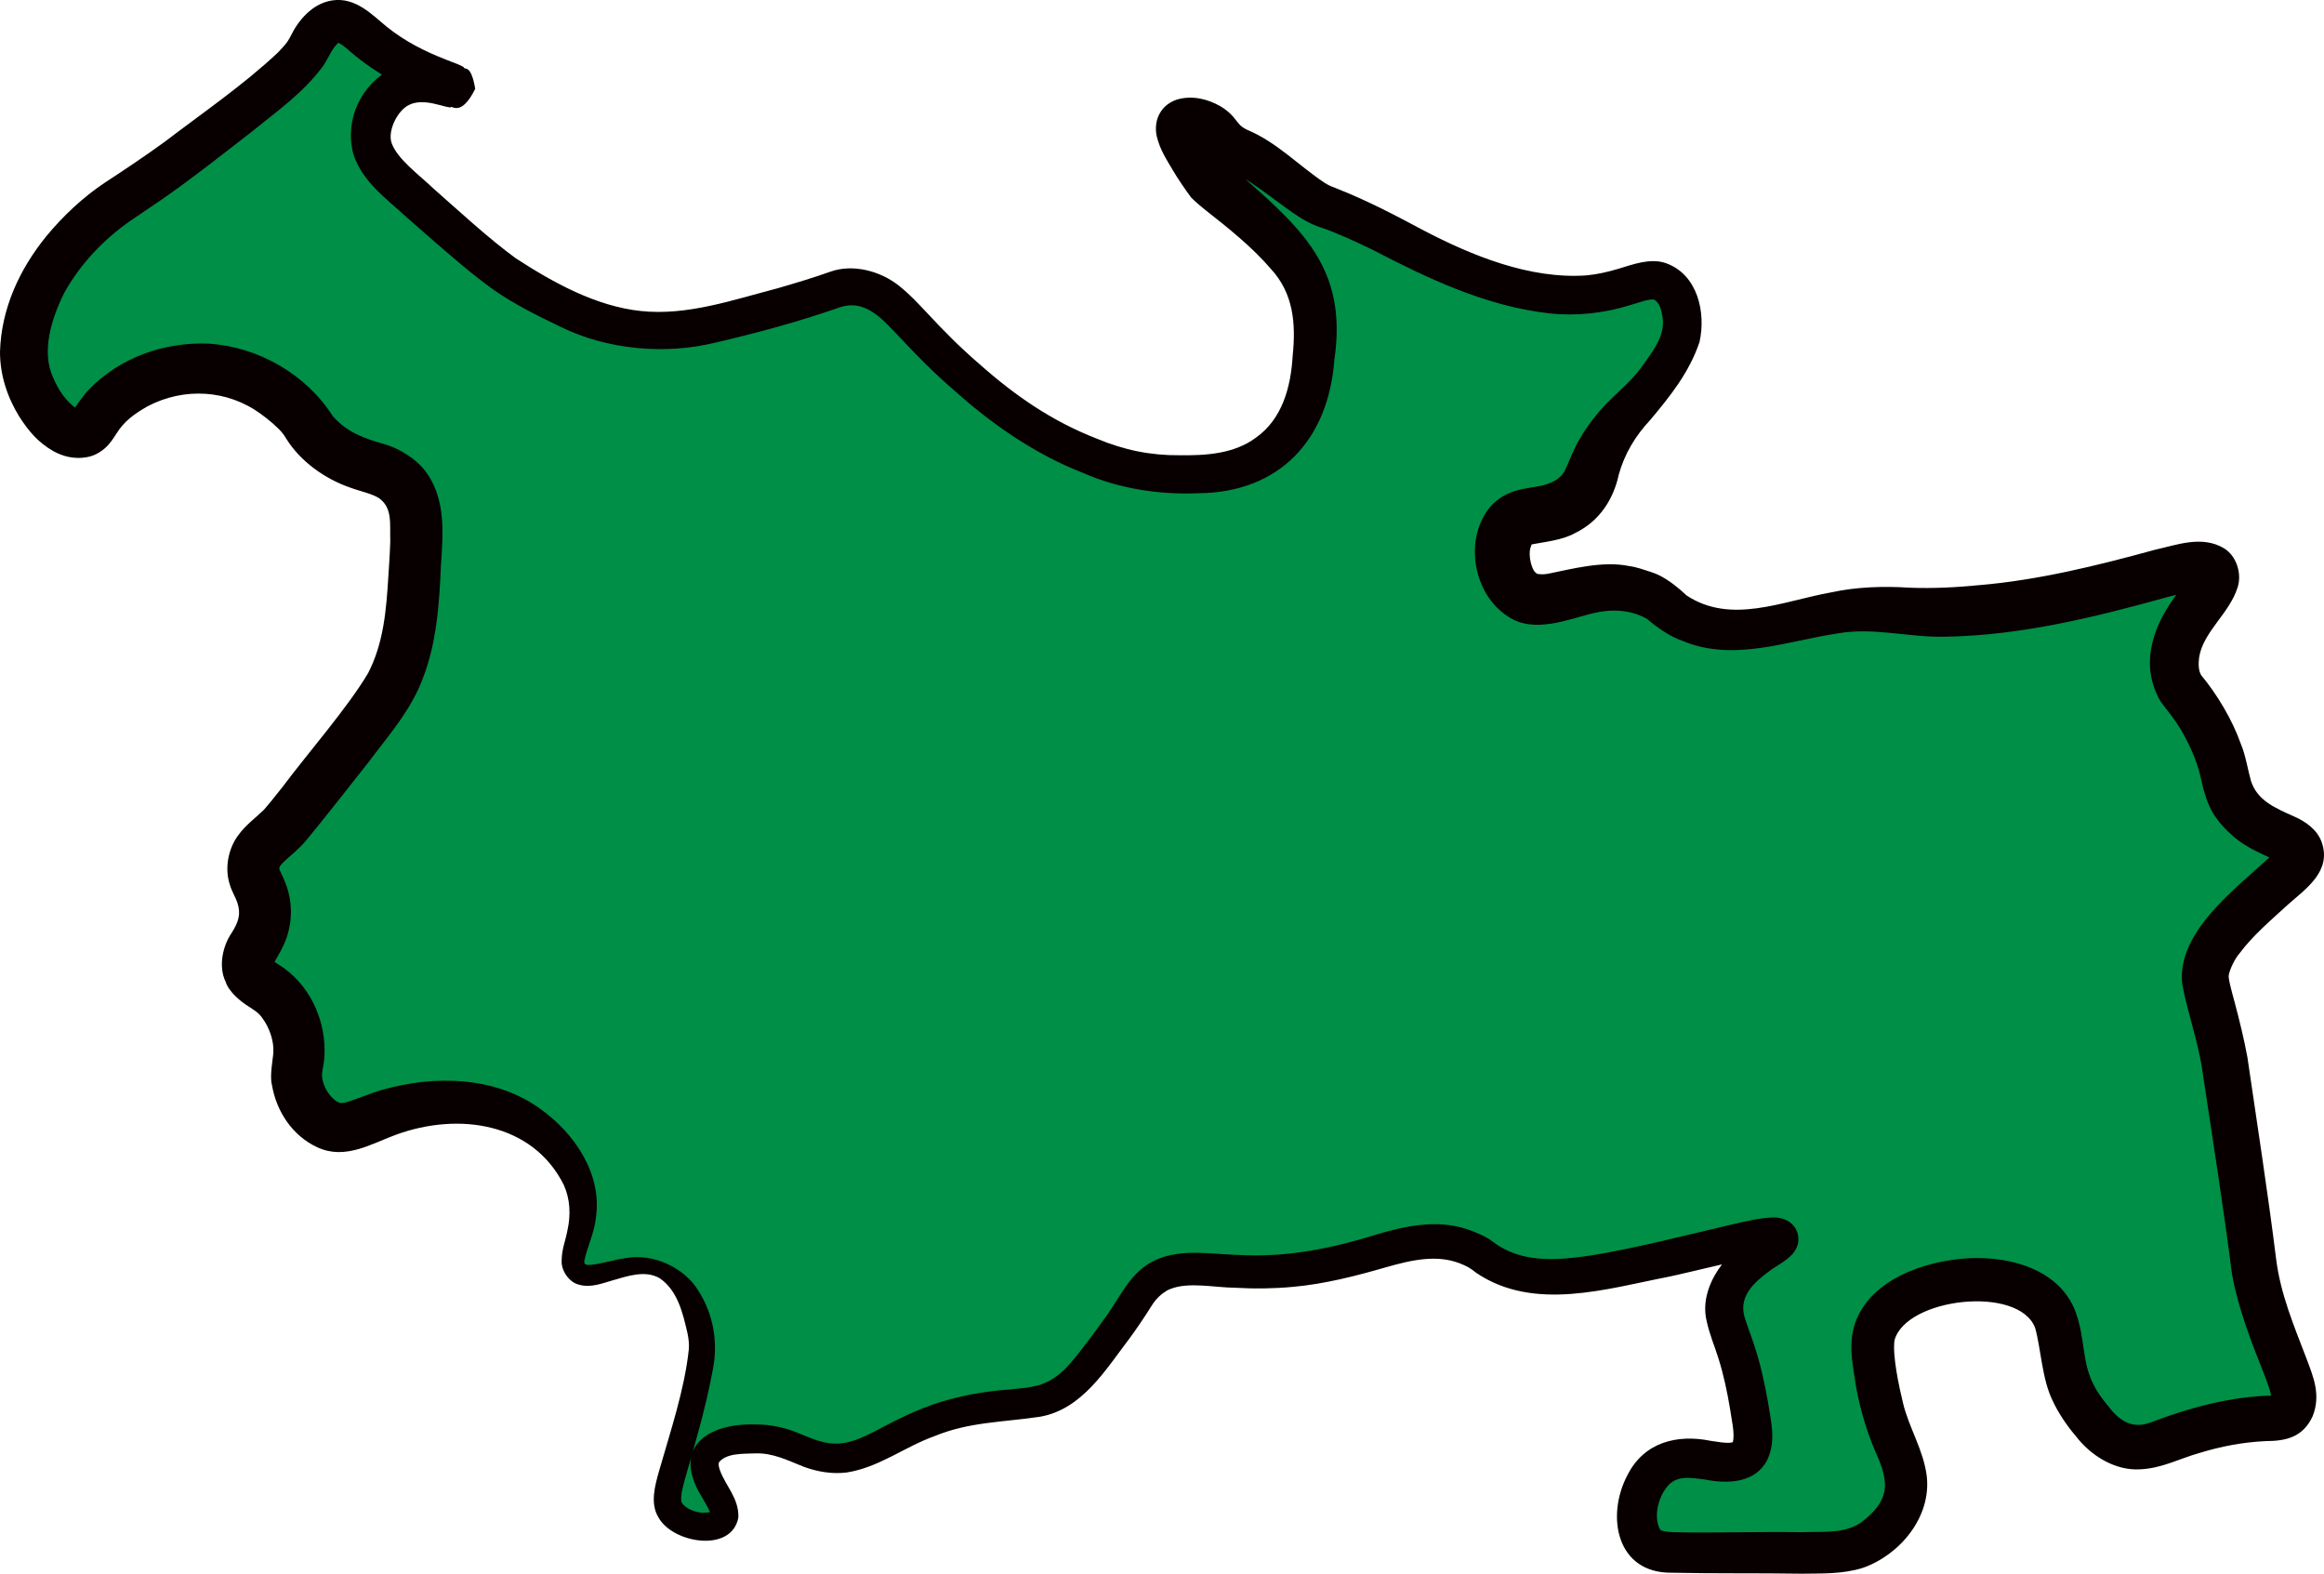 <?xml version="1.0" encoding="UTF-8"?>
<svg id="_Слой_2" data-name="Слой 2" xmlns="http://www.w3.org/2000/svg" viewBox="0 0 428.82 290.34">
  <defs>
    <style>
      .cls-1 {
        fill: #008f46;
      }

      .cls-1, .cls-2 {
        stroke-width: 0px;
      }

      .cls-2 {
        fill: #080000;
      }
    </style>
  </defs>
  <g id="_Адамовский" data-name="Адамовский">
    <g>
      <path class="cls-1" d="M222.91,32.98h0s.99.99,1,1c1.65,1.65,12.01,9.28,16,16,3.38,5.69,2.83,11.81,2.5,15.5-.35,3.93-1.02,11.7-7,17-5.92,5.25-13.25,5.11-19,5-8.26-.16-14.27-2.87-19-5-8.11-3.65-13.45-8.16-18-12-12.71-10.71-14.08-16.62-21.5-17.5-3.22-.38-3.35.68-13.5,3.5-10.95,3.04-17.33,4.81-24.5,4.5-9.12-.39-15.68-3.99-23-8-4.85-2.66-10.07-7.27-20.5-16.5-5.4-4.77-7.87-7.29-8-11-.13-3.73,2.14-7.84,5.5-9.5,4.56-2.25,9.78.64,10,0,.25-.74-7.49-2.05-15-8-2.87-2.28-4.6-4.36-7-4-2.74.41-4.3,3.68-5,5-2.02,3.84-8.68,8.89-22,19-12.03,9.13-14.59,9.08-21,16-2.87,3.1-6.11,7.16-8,13-.97,3-2.26,7.15-1,12,1.43,5.51,6.03,11.48,10,11,2.68-.32,2.08-3.21,7-7,5.93-4.56,12.74-4.95,14-5,.95-.04,1.68-.01,2,0,8.89.4,14.79,5.86,16.5,7.5,2.9,2.77,1.85,2.95,4.5,5.5,6.47,6.24,11.63,4.09,15.5,8.5,2.96,3.38,2.64,8.25,2,18-.37,5.57-.73,11.08-3.5,17.5-1.55,3.59-5.2,8.22-12.5,17.5-5.08,6.45-7.62,9.68-8.5,10.5-2.66,2.48-4.41,3.53-5,6-.83,3.46,1.87,4.58,2,9,.16,5.72-4.24,7.41-3,11,1.01,2.93,4.16,2.41,7,7,.38.61,1.45,2.44,2,5,.92,4.27-.64,5.7,0,9,.59,3,2.74,6.21,5.5,7.5,3.97,1.85,7-1.35,14-3,2.61-.61,13.01-3.06,22,2,1.19.67,9.56,5.54,11,14,1.2,7.07-3.3,11.57-1,14,2.76,2.92,9.59-3.21,16,0,5.5,2.75,6.75,10.45,7,12,.28,1.75.47,4.41-2.5,15.5-3.07,11.46-4.84,14.46-3,17,2.2,3.05,8.12,3.43,9.5,1.5,1.82-2.55-5.08-8.09-3-12,1.6-3.01,7.21-3,9-3,5.11,0,7.56,1.96,11,3,10.46,3.16,14.24-6.87,33-9,5.28-.6,8.84-.24,13-3,1.3-.86,2.96-2.23,8-9,5.57-7.49,5.33-8.23,7-10,6.45-6.86,14.29-.35,33-4,11.77-2.29,18.34-6.76,27-3,2.68,1.16,2.11,1.62,5,3,6.8,3.26,13.86,2.6,30-1,13.6-3.03,21.38-5.41,22-4,.66,1.5-8.27,3.92-10,11-1.14,4.64,1.94,6.69,4,18,1.11,6.11,1.64,9.2,0,11-3.34,3.67-10.59-1.83-16,2-4.18,2.96-5.69,10.38-3,14,1.77,2.38,4.54,2.03,16,2,18.21-.04,22.37.81,27-3,1.26-1.04,3.98-3.28,5-7,1.7-6.22-3.16-9.92-5-21-.91-5.49-1.36-8.24,0-11,4.36-8.83,24.17-11.45,31-4,4.68,5.11.94,12.43,8,21,1.79,2.17,3.3,4.01,6,5,5.47,2.01,8.83-2,20-4,7.69-1.38,9.44-.08,11-2,2.97-3.66-2.47-9.51-6-24-.6-2.46-.09-.83-3-21-1.75-12.1-2.62-18.15-3-20-2.64-12.9-4.43-14.08-3-18,1.75-4.78,6.66-9.2,12-14,3.32-2.99,5.16-4.16,5-6-.29-3.27-6.37-2.8-11-8-3.68-4.13-1.63-6.43-6-15-3.46-6.77-5.27-6.38-6-10-1.85-9.14,8.92-15.67,7-19-2.24-3.89-17.22,4.52-42,7-17.15,1.71-16.58-1.66-30,1-8.84,1.75-16.63,4.7-25,1-4.42-1.96-3.77-3.46-8-5-10.41-3.8-17.77,4.04-23,0-3.36-2.59-4.14-8.76-2-12,2.43-3.67,7.01-1.1,12-5,4.37-3.41,2.26-6.47,8-14,2.66-3.49,3.47-3.3,7-8,4.68-6.23,4.96-8.84,5-10,.02-.58.21-5.82-3-8-3.48-2.37-6.96,1.57-16,2-5.42.26-9.77-.89-14-2-4.5-1.18-7.74-2.59-11-4-4.6-1.99-4.94-2.53-12-6-10.52-5.17-9.54-3.61-13-6-3.67-2.53-9.07-7.21-12.5-8.5-.29-.11-1.08-.39-2-1-1.65-1.1-1.98-2.11-3-3-1.89-1.64-5.22-2.04-6-1-.83,1.1,1.05,3.99,3,7,.51.79,2,3,2,3Z"/>
      <path class="cls-2" d="M225.98,29.44s1.31,1.35,1.31,1.35c.09.14.88.79,1.06.97,11.76,10.36,20.37,17.63,17.86,34.65-1.09,14.6-9.97,24.47-25.12,24.59-7.21.31-14.76-.87-21.29-3.77-8.73-3.38-16.78-8.97-23.64-15.13-3.51-2.99-6.85-6.34-9.97-9.69-3.13-3.25-6.23-7.17-10.95-5.8-7.63,2.66-15.18,4.73-23.15,6.58-9.25,2.3-20.02,1.36-28.62-2.88-4.35-2.09-8.49-4.12-12.44-6.88-3.91-2.81-7.34-5.81-10.79-8.79l-5.12-4.48c-3.68-3.42-8.29-6.59-9.94-11.79-1.62-6.45,1.46-12.76,7.22-15.82,3.7-1.82,7.85-1.29,11.56-.27.05.01.16.03-.01,0,.22.68-1.16-1.97-3.81,3.22.81,4.55,1.66,2.85,1.6,3.44.07.04.03.02-.02,0l-.61-.24-1.58-.59c-5.59-2-11.15-5.22-15.59-9.19-.77-.65-1.49-1.07-1.56-1.06-.04,0,.1.02.12.01-1.17.84-1.91,2.91-2.9,4.34-3.74,5.04-8.66,8.43-13.37,12.27-5.43,4.18-10.79,8.47-16.46,12.38,0,0-5.6,3.8-5.6,3.8-5.05,3.49-9.34,8.04-12.3,13.34-2.39,4.78-4.33,10.99-2.01,15.78.87,2.13,2.47,4.49,4.29,5.59.4.24.52.06.07.17-.22.04-.64.25-.84.44.26-.54,2.07-3.18,3.06-4.14,5.74-5.93,13.96-8.78,22.06-8.44,9.22.59,17.97,5.67,22.91,13.37,2.5,2.89,5.69,4.11,9.45,5.15,2.84.8,6.15,2.82,7.95,5.44,4.09,6.01,2.61,13.23,2.42,19.67-.31,5.95-.95,12.33-3.18,18.03-2.16,5.92-6.31,10.56-9.93,15.4-2.03,2.6-9.66,12.28-11.78,14.77-1.06,1.29-2.95,2.79-3.99,3.79-.3.29-.5.51-.59.65-.1.14-.12.18-.16.28-.03.09-.08.29-.07.28,0,.32.63,1.3,1.22,2.9,1.19,3.15,1.23,6.67.13,9.86-.7,2.06-1.7,3.44-2.44,4.88-.05.14-.02.1,0-.12.01-.08-.01-.2-.02-.25,0-.05-.04-.08-.04-.12-.01-.06-.19-.27-.17-.24.01.07,1.13.73,2.36,1.6,4.94,3.68,7.62,9.94,7.3,16.05-.15,2.62-.78,2.99-.23,4.93.44,1.57,1.75,3.3,3.07,3.76.17.05.58.06,1.39-.17,1.97-.6,4.21-1.61,6.37-2.22,9.67-2.77,20.95-2.57,29.33,3.57,6.2,4.45,11.26,11.85,10.18,19.81-.31,3.1-1.65,5.58-2.15,8.11-.04.4-.02.34.02.52.23.31.55.27,1.11.27,2.05-.2,4.32-.97,6.52-1.25,4.9-.94,10.78,1.65,13.44,6.09,2.74,4.34,3.62,9.58,2.59,14.56-1.23,6.73-3.21,13.46-5.08,19.95-.37,1.47-.8,2.71-.74,4.07.01.28.08.37.18.56.7.97,2.42,1.73,3.79,1.73.49,0,1.45-.01,1.76-.24-.01,0,.02,0-.02.02-.05.03-.07.07-.1.12-.1.13-.16.31-.16.41-.01.15,0-.1-.16-.45-.29-.72-.85-1.67-1.42-2.67-5.81-9.26,1.08-13.77,9.91-13.46,2.52-.03,5.26.54,7.57,1.48,2.04.84,3.79,1.63,5.83,1.96,4.03.59,7.44-1.66,11.12-3.52,2.05-1.05,4.18-2.09,6.42-2.96,4.46-1.77,9.22-2.75,13.91-3.25,2.34-.24,4.56-.33,6.4-.73,4.1-.81,6.36-3.61,8.92-6.91,1.35-1.74,2.68-3.54,3.97-5.34,2.83-3.65,4.55-8.33,8.85-10.69,4.84-2.64,10.66-1.48,15.79-1.33,8.88.53,17.16-1.09,25.72-3.75,5.25-1.59,11.3-2.86,16.83-.95,1.5.51,3.44,1.3,4.74,2.34,5.1,3.84,11.47,3.45,17.91,2.48,7.66-1.17,18.58-3.98,26.26-5.76,2.48-.56,4.78-1.16,7.43-1.26.46.01.93-.02,1.89.26.44.14,1.22.44,1.96,1.32.79.89,1.06,2.5.69,3.53-.29.88-.68,1.33-.92,1.62-1.25,1.4-3.11,2.25-4.4,3.25-2.74,2.05-5.2,4.33-4.61,7.76.32,1.5,1.3,3.81,2.01,6.05,1.11,3.37,1.87,6.9,2.48,10.36.52,3.47,1.55,7.07-.18,10.65-2.25,4.27-7.37,4.36-11.43,3.55-2.37-.28-4.78-.83-6.59.85-1.93,1.92-2.97,5.65-1.85,8.13.12.18.23.38.26.38.03.02-.04,0,.15.06.3.13,1.28.26,2.26.3,7.61.16,15.85-.13,23.54,0,3.85-.16,7.71.35,10.92-1.73,5.24-3.97,5.54-7.11,2.7-13.2-1.82-4.19-3.25-9.39-3.85-13.89-.42-2.69-.82-5.12-.33-8.08,1.85-8.81,11.65-12.64,19.58-13.5,8.05-.9,18.48,1.29,21.62,9.89,1.72,4.94,1.1,8.7,3.06,12.87,0,0,.62,1.2.62,1.2,0,0,.73,1.16.73,1.16.54.74,1.08,1.47,1.81,2.33,1.99,2.6,4.45,3.92,7.64,2.67,6.86-2.61,14.81-4.82,22.33-4.92.44-.02.75-.11.51-.04-.78.41-.55.41-.65.52.1-.69-.87-3.31-1.25-4.26-2.37-5.95-4.84-12.25-5.99-18.63-1.64-12.77-3.68-25.66-5.59-38.34-.87-5.23-2.65-10.04-3.59-15.16-1.1-9.64,9.96-17.67,16.2-23.51.4-.36.76-.69,1.03-.96.27-.26.41-.49.32-.34-.1.13-.28.82-.19,1.22.06.25.13.5.27.72.1.11.09.17.16.24.07.07.13.12.12.12-2.69-1.37-5.93-2.44-8.73-4.98-1.11-.96-2.09-2-3.01-3.32-1.64-2.22-2.35-5.41-2.88-7.79-.72-2.9-1.96-5.59-3.45-8.21-1.35-2.21-1.98-2.89-3.79-5.27-3.99-6.73-1.29-13.42,1.4-17.65,1.31-2.06,3.02-4.16,4.04-6.03-.01.05-.06.18-.06.54,0,.36.13.89.33,1.24.33.61.91,1.16,1.58,1.34-1.57.04-4.19.72-6.1,1.22-13.3,3.7-27.02,7.09-41.01,7.31-6.66.16-13.09-1.77-19.75-.62-9.35,1.38-19.36,5.36-28.75,1.36-2.21-.72-4.77-2.54-6.53-4.05-2.92-1.66-6.46-1.84-9.85-1.05-4.45,1.07-10.94,3.88-15.69.67-6.48-4.04-8.34-14.33-3.32-20.32.97-1.1,2.28-2,3.62-2.55,1.62-.71,4.33-1.02,5.52-1.24,1.9-.43,3.49-1.04,4.5-2.65.77-1.57,1.86-4.56,2.99-6.31,1.35-2.29,2.9-4.24,4.69-6.17,2.5-2.5,4.82-4.33,6.82-7.16,2.15-3.02,4.43-5.92,3.48-9.6-.21-1.18-.69-2.12-1.44-2.52-1.06-.13-3.08.67-4.52,1.07-4.66,1.46-9.9,2.03-14.81,1.48-11.79-1.33-22.52-6.5-32.9-11.88-2.99-1.43-5.89-2.79-8.97-3.88-2.41-.67-4.94-2.4-6.87-3.82-2.42-1.74-5.57-4.21-8-5.59-.72-.43-1.34-.7-2.07-.96-1.78-.68-3.45-1.74-4.75-3.16-1.2-1.36-1.22-1.68-2.64-1.81.44-.02,1.38-.53,1.83-1.23.55-.82.71-1.57.62-2.29.95,2,2.78,4.15,3.86,6.18h0ZM219.84,36.51c-1.26-1.71-2.49-3.5-3.57-5.33-1.11-1.89-2.23-3.6-2.82-5.99-.34-1.53-.2-3.27.84-4.75.81-1.13,1.87-1.74,2.97-2.1,2.79-.78,5.63-.07,8.01,1.31.79.47,1.68,1.19,2.29,1.9,1.1,1.35,1.25,1.77,2.59,2.41,5.41,2.25,9.55,6.64,14.24,9.75.85.54,1.32.71,2.34,1.1,5.44,2.14,10.6,4.84,15.73,7.58,9.16,4.81,19.83,9.14,30.24,8.42,2-.19,3.92-.62,5.96-1.23,2.55-.77,5.83-2.02,8.67-1.05,5.96,2.08,7.47,9.18,6.26,14.57-1.89,5.62-5.42,10-9.09,14.38-2.76,2.95-4.73,6.23-5.8,10.06-.99,4.62-3.61,8.66-8.11,10.83-2.39,1.34-5.9,1.65-8.08,2.09-.03-.01.07-.01.08-.06.04-.01.08-.06.09-.09.05-.09-.13.23-.26.69-.48,1.33.15,4.17,1.02,4.71.04.01.04.11.09.09.04,0,.07.03.1.07.6.08,1,.17,2.13-.04,4.27-.85,10-2.41,14.86-1.39,1.38.17,2.76.7,4.04,1.1,2.43.75,4.76,2.65,6.53,4.31,8.22,5.42,17.6,1.08,26.7-.56,4.59-1.01,9.74-1.18,14.47-.86,4.33.16,8.48-.05,12.8-.47,10.86-.91,21.85-3.61,32.46-6.53,4.07-.89,8.66-2.71,12.76-.27,2.38,1.47,3.35,4.87,2.45,7.35-1.53,4.73-6.3,8.06-7.05,12.76-.13,1.12-.18,2.37.39,3.32,2.86,3.42,5.73,8.19,7.28,12.59.88,2.05,1.34,4.93,1.88,6.86,1.15,3.6,4.33,4.97,7.85,6.54,2.18.94,4.38,2.44,5.22,4.81,1.85,5.36-2.85,8.51-6.24,11.51-3.09,2.83-6.51,5.73-8.91,8.97-.92,1.04-1.78,2.91-2,3.99-.16.5.49,2.89,1.08,5.05.89,3.33,1.73,6.77,2.36,10.17,1.8,12.34,3.77,24.94,5.3,37.24.81,6.46,3.31,12.35,5.64,18.44,1.24,3.32,2.64,6.6,1.1,10.52-1.8,3.9-4.9,4.58-8.68,4.6-4.18.19-8.29.98-12.28,2.21-3.39.94-6.82,2.8-10.79,2.99-4.69.33-9.23-2.56-11.91-6.07-1.57-1.81-3.28-4.3-4.32-6.58-1.99-4.02-2.17-9.73-3.23-13.43-2.99-7.95-23.84-5.56-25.95,2.28-.4,2.85.83,8.52,1.58,11.61,1.09,4.55,3.75,8.57,4.37,13.44.88,7.55-4.96,14.57-11.84,16.95-3.72,1.17-7.64,1-11.26,1.06-7.91-.13-16.02,0-23.94-.18-10.2.14-12.2-10.42-8.19-18,3.07-6.11,9.21-7.6,15.42-6.32,1.5.19,2.55.46,3.77.31.05-.04.13-.03.17-.05,0-.04.03-.02.05-.02,0-.03.01-.03.04-.03.41-1.58-.25-4.14-.5-6.03-.54-3.22-1.19-6.35-2.17-9.44-.74-2.39-1.58-4.19-2.16-6.84-1.41-5.87,2.95-11.86,7.49-14.74,1.18-.85,2.32-1.48,3.26-2.19-.11.11-.29.29-.53.96-.31.77-.06,2.07.54,2.74.55.67,1.08.82,1.25.89.41.11.32.05.21.07-3.79.29-15.19,3.25-19.15,4.07-11.48,2.22-24.93,6.51-35.6-.71,0,0-.72-.55-.72-.55-.49-.36-.89-.59-1.53-.87-4.64-2.16-9.59-.96-14.44.41-5.37,1.56-11.31,3.09-17.1,3.6-3.51.33-7.12.38-10.61.17-3.92-.03-8.68-1.15-12.08.25,0,0-.53.23-.53.23,0,0-.48.33-.48.33-.16.12-.33.19-.49.33-.88.74-1.4,1.32-2.1,2.48-1.21,1.93-2.56,3.92-3.91,5.76-4.4,5.76-8.72,13.03-16.46,14.41-6.89,1.03-13.15.95-19.51,3.59-5.45,1.93-10.23,5.78-16.2,6.7-2.65.34-5.5-.15-7.95-1.07-3.01-1.2-5.63-2.54-8.83-2.46-2.29.1-5.33-.09-6.76,1.62-.05.11-.08.21-.08.45,0,.23.07.56.2.94.99,2.88,3.56,5.22,3.44,8.81-1.19,6.62-12.13,4.78-14.74,0-1.6-2.6-.63-5.93.1-8.54,2.09-7.31,4.72-15.06,5.5-22.5.06-1.01-.01-1.68-.22-2.81-.87-3.78-1.81-8-5.17-10.29-2.69-1.55-5.97-.37-8.8.44-1.79.51-3.89,1.37-6.04.77-1.9-.42-3.4-2.72-3.23-4.53-.01-1.94.75-3.76,1.05-5.46.65-2.86.53-5.79-.67-8.44-5.72-11.44-19.36-13.47-30.92-9.26-4.51,1.64-9.37,4.72-14.51,2.35-4.61-2.11-7.59-6.62-8.41-11.51-.47-1.68.22-4.98.26-6.05.12-2.14-.77-4.61-2.05-6.32-.69-1.01-1.52-1.45-2.61-2.18-1.36-.85-3.53-2.6-4.14-4.47-1.4-2.88-.53-6.67,1.1-9.04,1.28-2.03,1.76-3.49,1.04-5.63-.35-1.04-1.02-2-1.42-3.42-.93-2.97-.23-6.56,1.63-9.01,1.36-1.89,3.23-3.21,4.65-4.61,0,0,.41-.46.41-.46,0,0,1-1.2,1-1.2,0,0,2.08-2.6,2.08-2.6,4.58-6.14,12.01-14.61,15.79-21,2.85-5.53,3.35-11.54,3.73-17.75.15-2.25.3-4.47.36-6.58-.1-3.29.45-6.19-2.12-7.98-1.31-.83-3.52-1.26-5.33-1.94-4.59-1.59-9.13-4.79-11.76-9.03-.32-.53-.39-.63-.6-.9-.84-1.11-2.79-2.72-4.06-3.63-6.16-4.52-14.2-4.94-20.89-1.43-2.44,1.39-4.38,2.76-5.83,5.15-.31.46-.62,1.01-1.35,1.88-.93,1.09-2.36,2.01-3.73,2.3-2.68.58-4.88-.17-6.45-1.02-2.91-1.65-4.65-3.79-6.32-6.37C1.35,73.29,0,69.21,0,64.92c.23-8,3.61-15.25,8.51-21.29,3.09-3.76,6.83-7.27,10.85-9.94,3.44-2.23,7.86-5.21,11.09-7.57,6.91-5.28,14.48-10.45,20.8-16.4,1.11-1.19,1.7-1.7,2.39-3.08,1.4-2.88,3.96-5.98,7.64-6.56,4.38-.67,7.44,2.72,10.16,4.92,3.26,2.6,6.88,4.46,10.81,5.98,1.21.51,2.14.75,3.29,1.38.16.74,1.32-.81,2.15,4.03-2.73,5.5-4.52,2.78-4.54,3.44-.45-.05-.62-.1-.85-.15l-.93-.24c-.53-.14-.99-.25-1.44-.35-1.79-.37-3.25-.3-4.3.2-2.2.9-4.13,4.77-3.39,7.03,1.01,3,5.13,5.96,7.68,8.41,4.85,4.27,10.2,9.23,15.23,12.91,6.94,4.51,14.83,8.87,23.1,9.74,8.54.91,17.01-2.05,25.36-4.23,3.08-.9,6.55-1.93,9.59-3.02,4.18-1.5,9.24-.13,12.63,2.55,2.14,1.69,3.7,3.45,5.27,5.09,3.06,3.3,6.11,6.37,9.45,9.24,6.67,5.94,13.51,10.68,21.84,13.92,5.01,2.1,9.93,3.11,15.25,3.06,4.9.07,10.11-.27,14.08-3.23,4.86-3.42,6.46-9.3,6.8-15.08.62-6.02.15-11.59-4.07-16.13-3.41-3.97-7.81-7.49-11.98-10.76-.85-.67-1.81-1.49-2.61-2.28h0Z"/>
    </g>
  </g>
</svg>